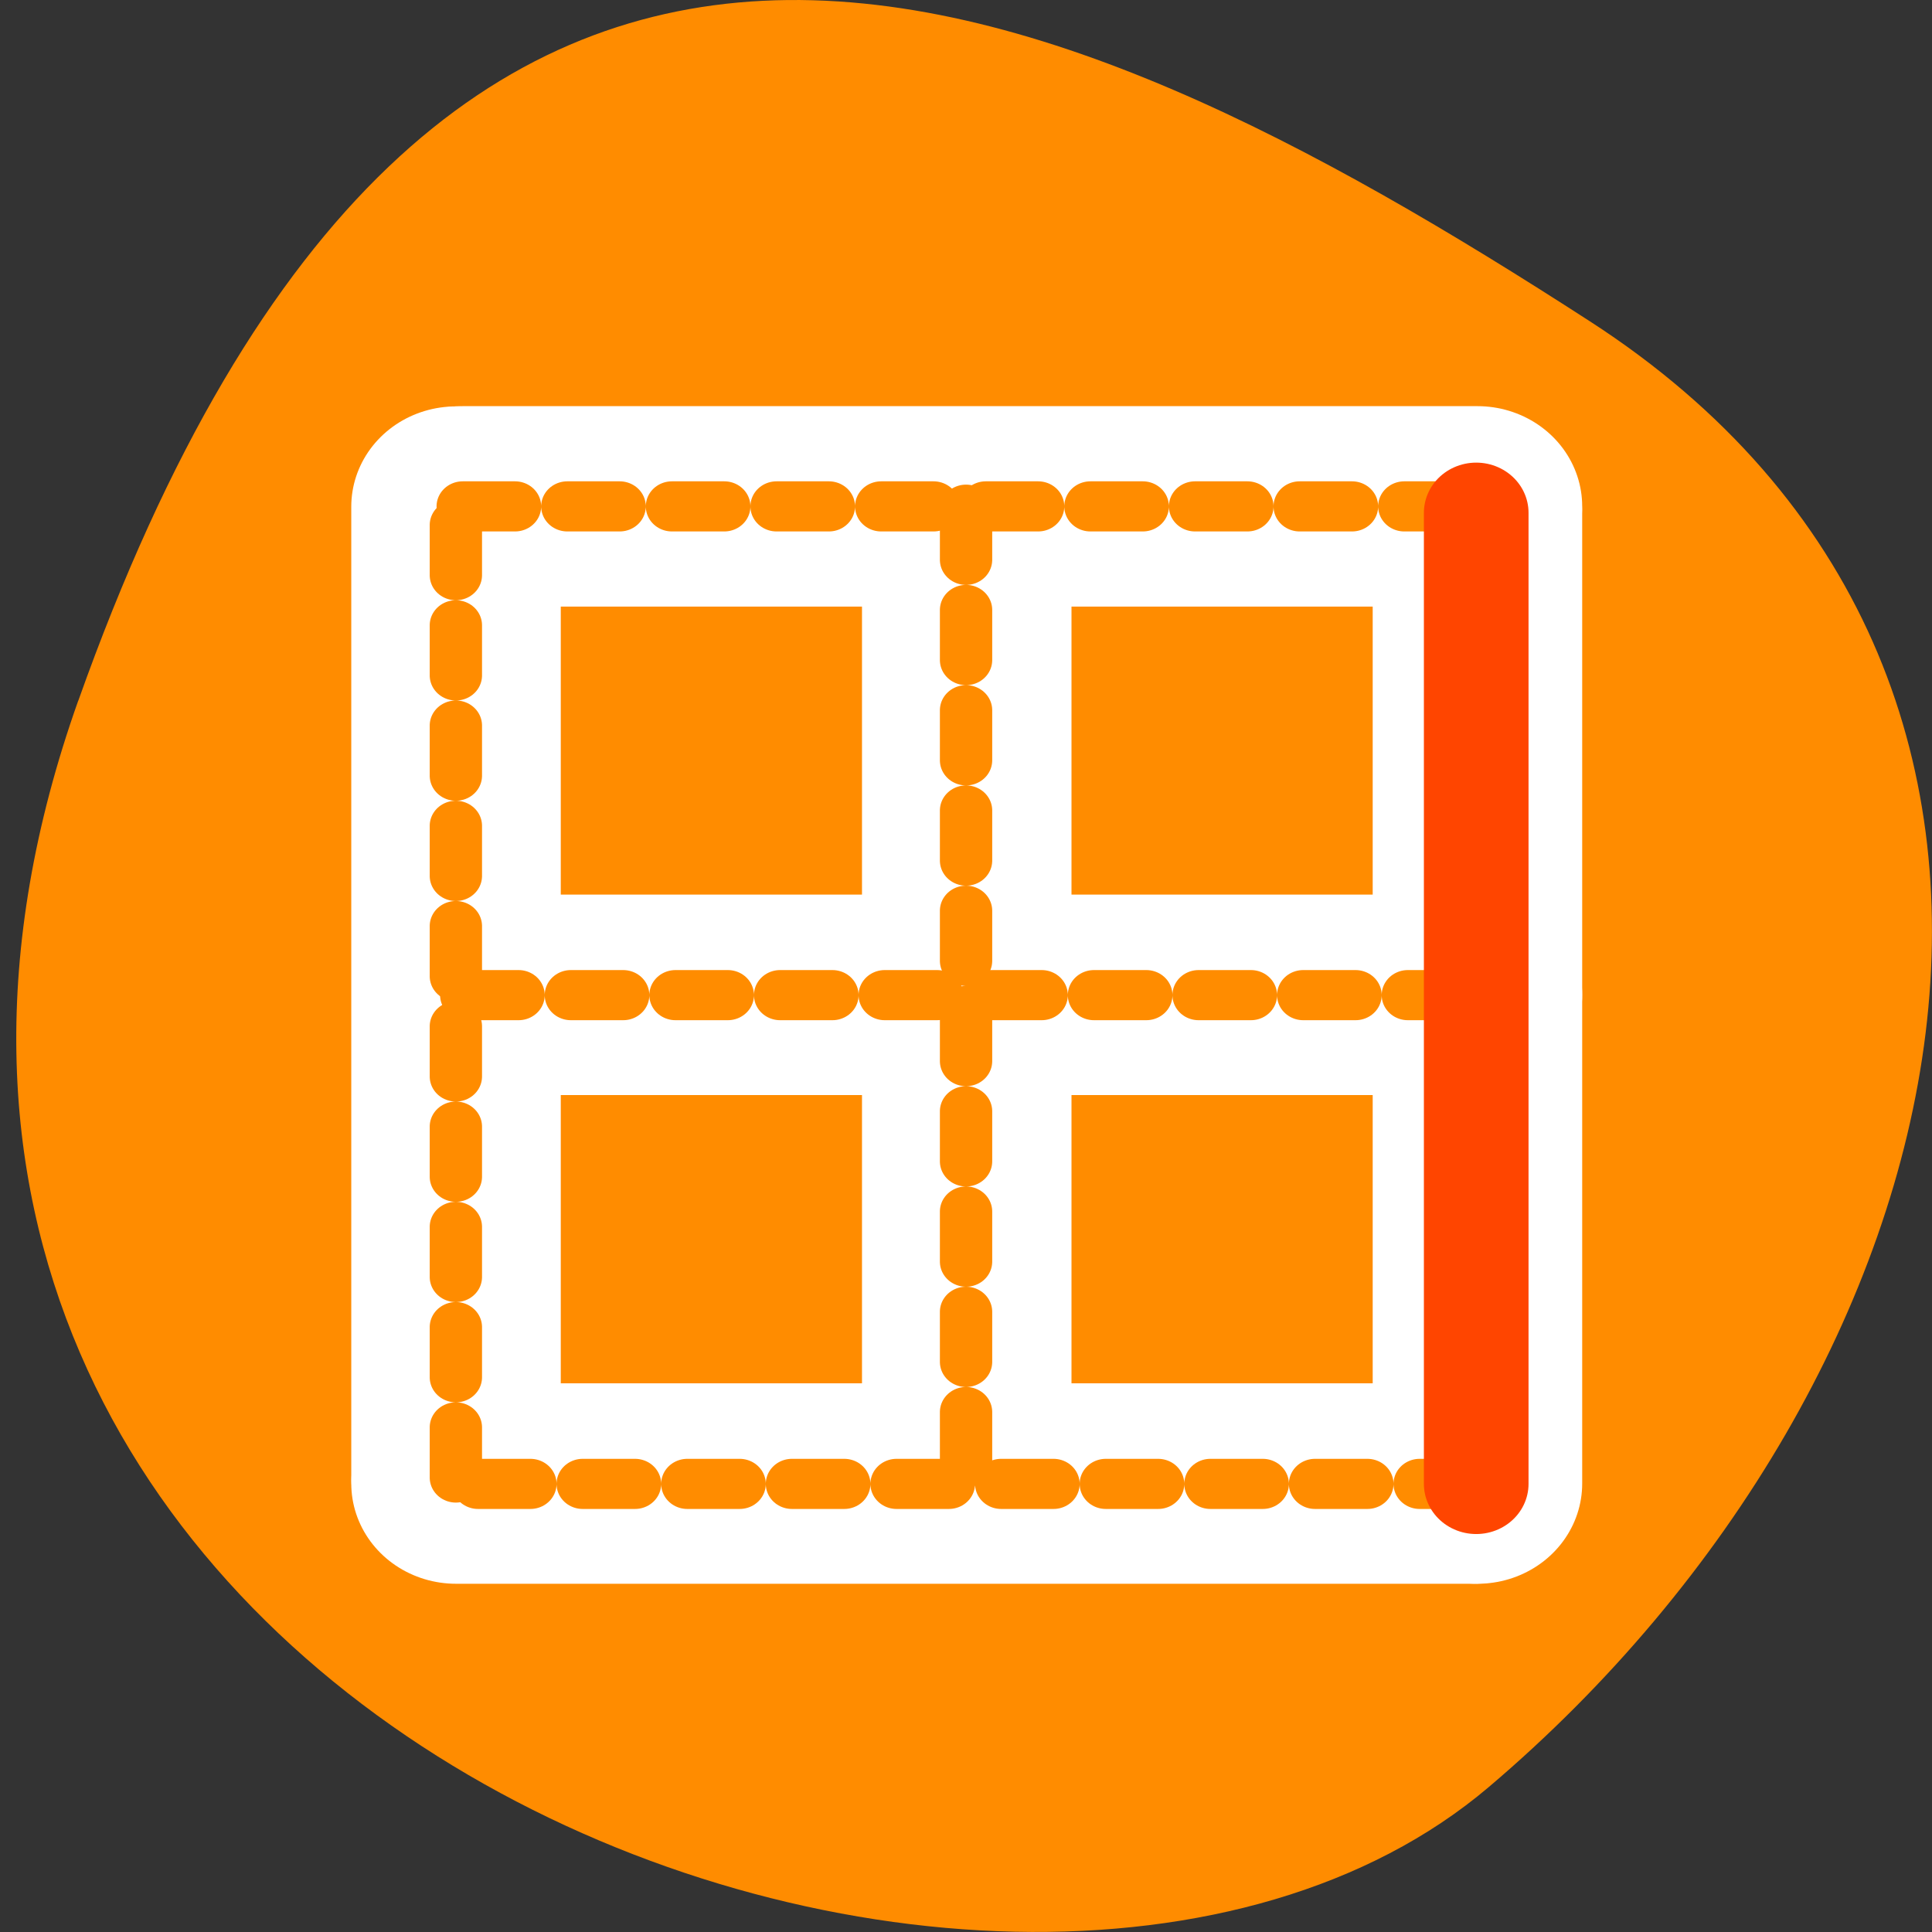 <svg xmlns="http://www.w3.org/2000/svg" viewBox="0 0 32 32"><rect x="0" y="0" width="32" height="32" fill="#333333" stroke="none"/><path d="m 1.297 11.602 c -5.926 16.676 15.367 24.785 23.363 17.996 c 8 -6.789 10.734 -18.422 1.672 -24.277 c -9.059 -5.855 -19.109 -10.395 -25.035 6.285" style="fill:#ff8c00"/><g style="fill:none;stroke-linecap:round;stroke-linejoin:round"><g transform="matrix(0 0.332 0.347 0 5.603 6.518)" style="stroke:#fff;stroke-width:10"><path d="m 5.63 5.947 v 48.428"/><path d="m 54.38 54.172 v -48.552"/><path d="m 54.051 5.62 h -48.409"/><path d="m 29.999 6.116 v 48.259"/><path d="m 5.794 29.998 h 48.092"/><path d="m 5.947 54.375 h 48.433"/></g><g transform="matrix(0 0.299 0.312 0 6.517 7.363)"><g style="stroke-dasharray:2.777 2.777;stroke:#ff8c00;stroke-width:2.777"><path d="m 3.426 3.676 v 53.804"/><path d="m 57.575 57.255 v -53.941"/><path d="m 57.222 3.313 h -53.783"/><path d="m 30.5 3.864 v 53.616"/><path d="m 3.609 30.397 h 53.443"/></g><path d="m 3.779 57.48 h 53.796" style="stroke:#ff4500;stroke-width:5.555"/></g></g></svg>